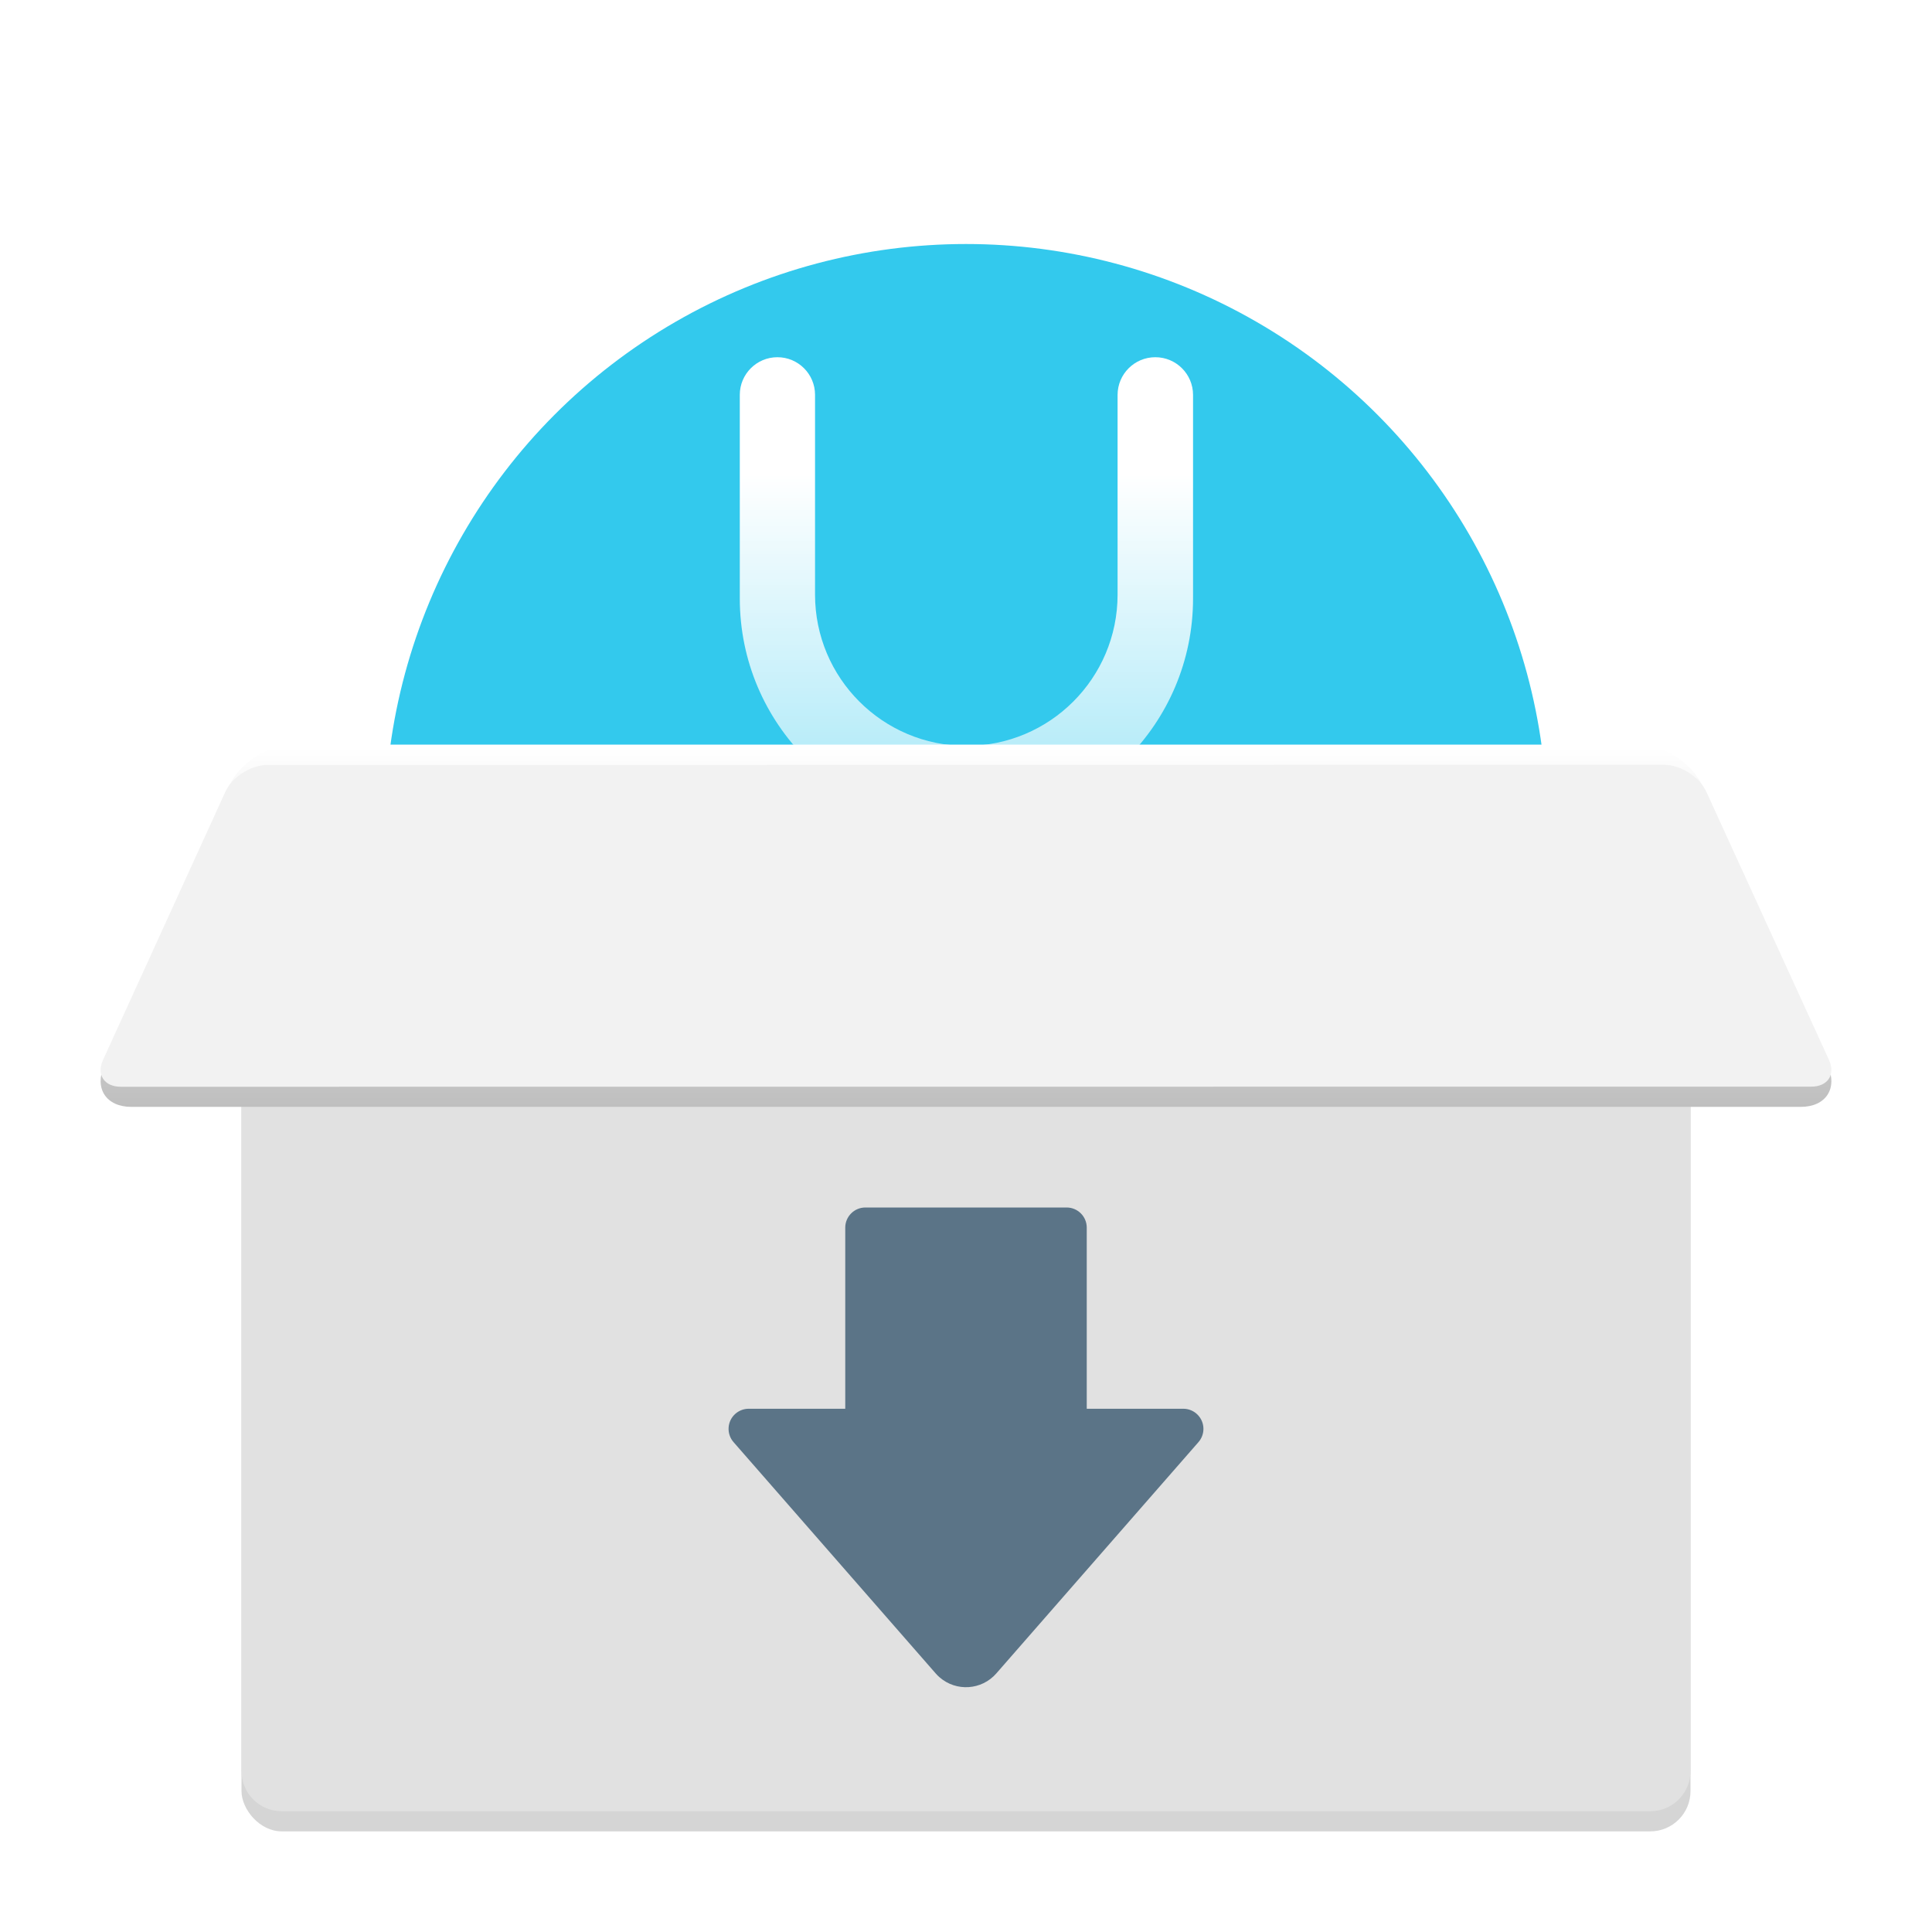 <svg xmlns="http://www.w3.org/2000/svg" width="96" height="96" viewBox="0 0 96 96">
  <defs>
    <filter id="uos-installtool-a" width="127.9%" height="129.2%" x="-14%" y="-14.6%" filterUnits="objectBoundingBox">
      <feOffset dy="2" in="SourceAlpha" result="shadowOffsetOuter1"/>
      <feGaussianBlur in="shadowOffsetOuter1" result="shadowBlurOuter1" stdDeviation="2"/>
      <feColorMatrix in="shadowBlurOuter1" result="shadowMatrixOuter1" values="0 0 0 0 0   0 0 0 0 0   0 0 0 0 0  0 0 0 0.2 0"/>
      <feMerge>
        <feMergeNode in="shadowMatrixOuter1"/>
        <feMergeNode in="SourceGraphic"/>
      </feMerge>
    </filter>
    <linearGradient id="uos-installtool-b" x1="50%" x2="50%" y1="25.076%" y2="100%">
      <stop offset="0%" stop-color="#FFF"/>
      <stop offset="100%" stop-color="#FFF" stop-opacity=".558"/>
    </linearGradient>
    <linearGradient id="uos-installtool-c" x1="50%" x2="50%" y1=".694%" y2="100%">
      <stop offset="0%" stop-color="#FFF"/>
      <stop offset="100%" stop-color="#BFBFBF"/>
    </linearGradient>
  </defs>
  <g fill="none" filter="url(#uos-installtool-a)" transform="translate(5 6.75)">
    <path fill="#FFF" d="M52.053,1.305 C34.961,-3.694 17.056,6.106 12.055,23.199 C7.056,40.289 16.858,58.196 33.951,63.195 C51.039,68.194 68.948,58.394 73.945,41.303 C78.944,24.209 69.142,6.304 52.053,1.305 L52.053,1.305 Z"/>
    <circle cx="43" cy="32.25" r="28.875" fill="#33C9ED"/>
    <path fill="url(#uos-installtool-b)" d="M33.629,9 C34.662,9 35.499,9.837 35.499,10.869 L35.499,20.796 C35.499,24.947 38.864,28.312 43.015,28.312 C47.167,28.312 50.532,24.947 50.532,20.796 L50.532,10.875 C50.532,9.839 51.372,9 52.407,9 C53.443,9 54.282,9.839 54.282,10.875 L54.282,20.989 C54.282,27.208 49.24,32.25 43.021,32.25 C36.802,32.25 31.76,27.208 31.76,20.989 L31.76,10.869 C31.76,9.837 32.597,9 33.629,9 Z"/>
    <rect width="72" height="53" x="7" y="29.25" fill="#000" fill-opacity=".166" rx="2"/>
    <path fill="#E1E1E1" d="M9,29.25 L77,29.25 C78.105,29.25 79,30.145 79,31.25 L79,79.25 C79,80.355 78.105,81.25 77,81.25 L9,81.25 C7.895,81.25 7,80.355 7,79.25 L7,31.25 C7,30.145 7.895,29.25 9,29.25 Z"/>
    <path fill="#5B7487" d="M38,51.25 L48,51.25 C48.552,51.25 49,51.698 49,52.25 L49,61.25 L49,61.25 L53.798,61.25 C54.35,61.25 54.798,61.698 54.798,62.25 C54.798,62.492 54.71,62.726 54.551,62.908 L44.506,74.402 C43.779,75.234 42.516,75.319 41.684,74.592 C41.616,74.533 41.553,74.469 41.494,74.402 L31.449,62.908 C31.086,62.492 31.128,61.86 31.544,61.497 C31.726,61.338 31.96,61.25 32.202,61.25 L37,61.25 L37,61.25 L37,52.25 C37,51.698 37.448,51.25 38,51.25 Z"/>
    <path fill="url(#uos-installtool-c)" d="M85.819,44.194 C86.327,45.329 85.731,46.25 84.475,46.25 L1.527,46.25 C0.276,46.25 -0.328,45.333 0.18,44.194 L6.385,30.306 C6.892,29.171 8.313,28.25 9.569,28.25 L76.411,28.25 C77.662,28.25 79.087,29.167 79.597,30.306 L85.819,44.194 Z"/>
    <path fill="#F2F2F2" d="M77.677,29.25 C78.503,29.25 79.445,29.848 79.78,30.579 L85.88,43.915 C86.216,44.65 85.82,45.245 84.997,45.245 L1.003,45.25 C0.18,45.25 -0.215,44.652 0.118,43.921 L6.201,30.587 C6.536,29.853 7.478,29.258 8.302,29.257 L77.677,29.25 Z"/>
  </g>
</svg>
